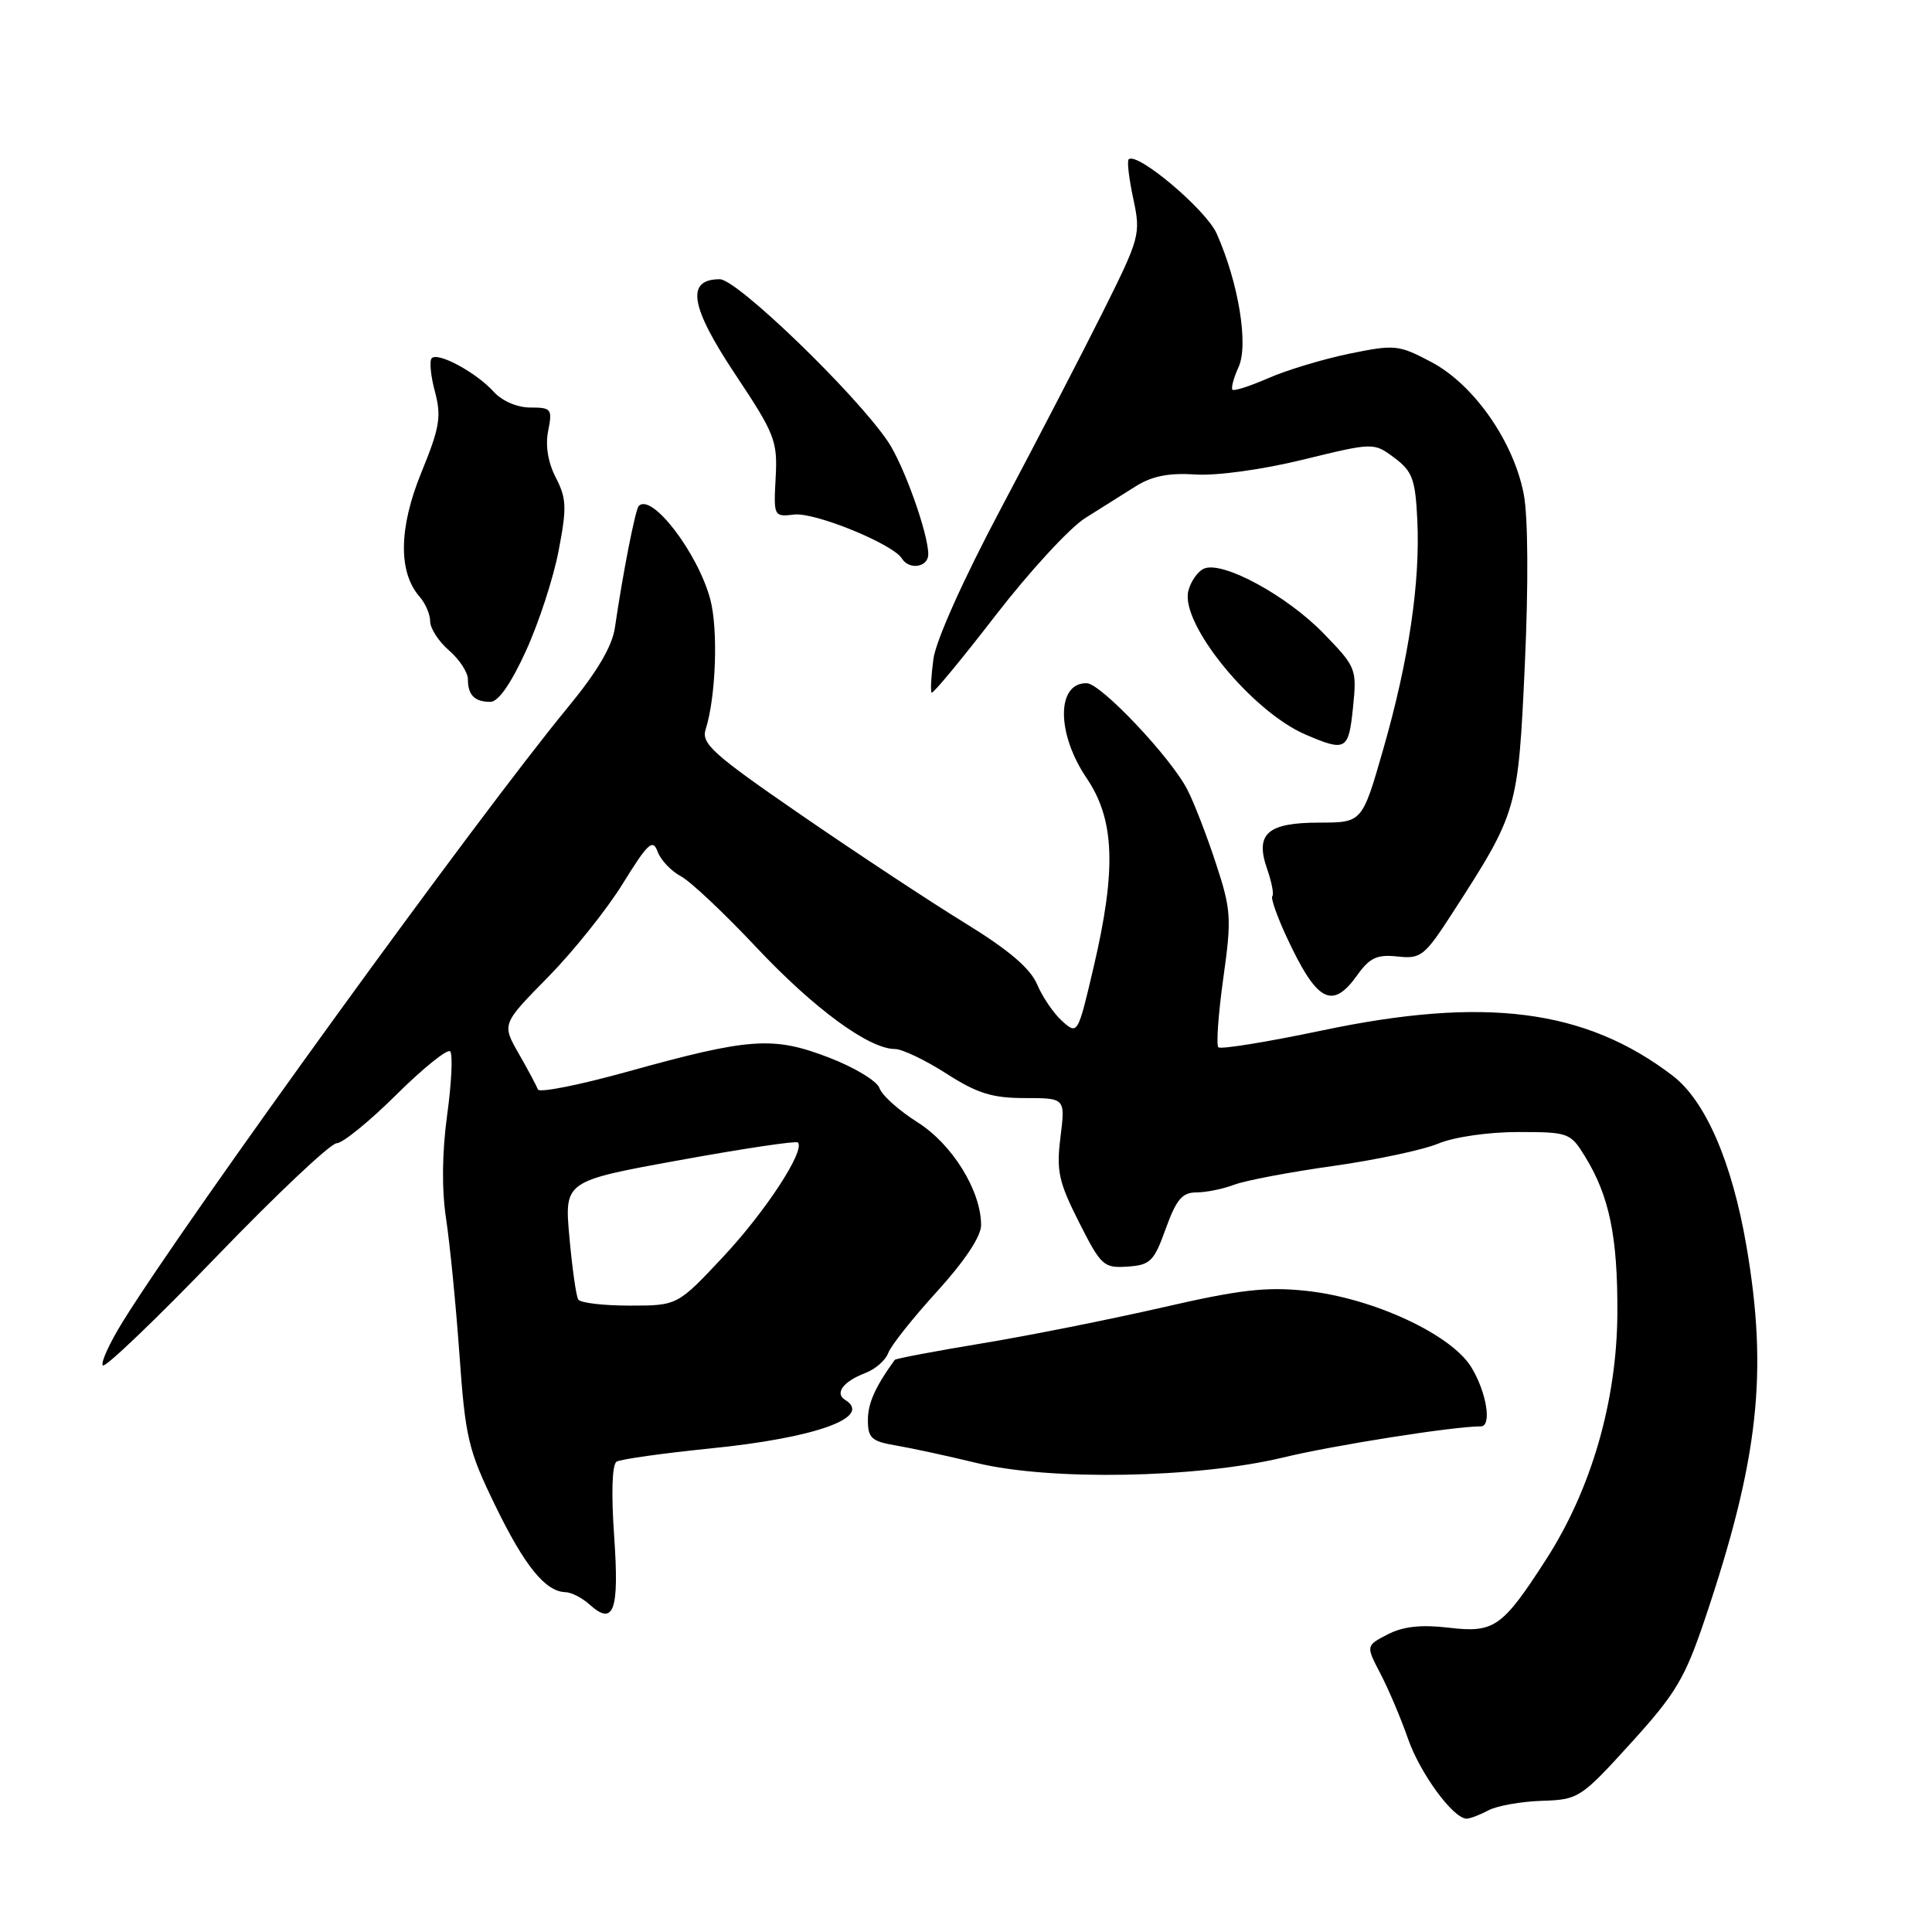 <?xml version="1.0" encoding="UTF-8" standalone="no"?>
<!DOCTYPE svg PUBLIC "-//W3C//DTD SVG 1.1//EN" "http://www.w3.org/Graphics/SVG/1.1/DTD/svg11.dtd" >
<svg xmlns="http://www.w3.org/2000/svg" xmlns:xlink="http://www.w3.org/1999/xlink" version="1.1" viewBox="0 0 256 256">
 <g >
 <path fill="currentColor"
d=" M 197.20 239.89 C 198.34 239.28 201.52 238.71 204.28 238.62 C 209.17 238.46 209.45 238.28 216.09 230.98 C 222.06 224.41 223.26 222.40 225.92 214.50 C 233.02 193.41 234.30 181.93 231.41 165.10 C 229.50 153.97 225.98 145.85 221.63 142.53 C 210.06 133.70 196.76 131.99 175.14 136.55 C 167.90 138.07 161.74 139.07 161.44 138.77 C 161.14 138.47 161.43 134.36 162.09 129.64 C 163.21 121.66 163.14 120.57 161.12 114.42 C 159.93 110.78 158.23 106.38 157.34 104.65 C 155.19 100.42 145.88 90.56 144.00 90.53 C 139.98 90.45 139.97 97.18 143.98 103.10 C 147.71 108.60 147.95 115.19 144.90 128.19 C 142.82 137.07 142.79 137.12 140.76 135.32 C 139.64 134.32 138.14 132.13 137.43 130.45 C 136.52 128.30 133.66 125.87 127.82 122.28 C 123.24 119.47 113.50 113.04 106.16 107.99 C 94.47 99.94 92.90 98.54 93.50 96.65 C 94.87 92.35 95.18 83.38 94.11 79.39 C 92.44 73.22 86.37 65.29 84.64 67.04 C 84.19 67.49 82.53 75.94 81.48 83.16 C 81.12 85.64 79.13 89.01 75.30 93.66 C 63.37 108.12 24.78 161.39 16.26 175.14 C 14.49 178.01 13.30 180.62 13.63 180.93 C 13.96 181.24 20.74 174.75 28.69 166.50 C 36.64 158.25 43.80 151.50 44.60 151.49 C 45.39 151.49 48.96 148.59 52.51 145.06 C 56.07 141.53 59.28 138.95 59.65 139.31 C 60.01 139.68 59.84 143.47 59.25 147.74 C 58.57 152.74 58.52 157.63 59.11 161.50 C 59.61 164.80 60.41 172.90 60.88 179.50 C 61.66 190.53 62.05 192.15 65.62 199.49 C 69.51 207.50 72.27 210.90 74.92 210.97 C 75.70 210.99 77.14 211.72 78.11 212.60 C 81.33 215.51 82.07 213.46 81.38 203.58 C 80.98 197.88 81.10 194.05 81.70 193.68 C 82.24 193.35 87.81 192.57 94.09 191.93 C 108.11 190.53 115.71 187.79 111.98 185.49 C 110.57 184.62 111.74 183.05 114.62 181.95 C 115.96 181.45 117.35 180.24 117.70 179.27 C 118.06 178.29 120.98 174.62 124.18 171.11 C 127.83 167.09 130.00 163.83 130.00 162.34 C 130.00 157.78 126.19 151.61 121.55 148.69 C 119.10 147.14 116.85 145.12 116.54 144.19 C 116.24 143.26 113.22 141.43 109.83 140.13 C 102.42 137.28 99.35 137.50 83.04 142.03 C 76.73 143.78 71.44 144.83 71.27 144.36 C 71.10 143.89 69.96 141.74 68.73 139.60 C 66.50 135.69 66.50 135.69 72.60 129.49 C 75.95 126.08 80.43 120.49 82.54 117.06 C 85.86 111.69 86.50 111.11 87.14 112.85 C 87.55 113.96 88.93 115.42 90.19 116.09 C 91.46 116.75 95.99 121.02 100.25 125.56 C 107.86 133.65 115.15 139.00 118.59 139.00 C 119.54 139.00 122.60 140.46 125.39 142.25 C 129.49 144.88 131.47 145.50 135.81 145.50 C 141.16 145.50 141.16 145.50 140.52 150.66 C 139.96 155.16 140.27 156.60 142.97 161.94 C 145.89 167.72 146.24 168.05 149.40 167.83 C 152.42 167.63 152.91 167.15 154.47 162.80 C 155.87 158.93 156.65 158.00 158.54 158.00 C 159.82 158.00 162.07 157.54 163.54 156.98 C 165.02 156.42 170.88 155.31 176.57 154.51 C 182.26 153.71 188.57 152.37 190.58 151.53 C 192.67 150.66 197.21 150.00 201.14 150.00 C 207.84 150.00 208.09 150.09 210.03 153.25 C 213.25 158.49 214.36 163.88 214.31 174.00 C 214.25 185.61 210.86 197.34 204.87 206.63 C 199.04 215.67 198.00 216.40 191.90 215.67 C 188.29 215.25 185.91 215.51 183.87 216.57 C 180.98 218.06 180.98 218.06 182.92 221.78 C 183.99 223.83 185.63 227.69 186.56 230.37 C 188.16 234.97 192.53 240.94 194.32 240.98 C 194.76 240.99 196.06 240.50 197.20 239.89 Z  M 170.00 193.13 C 176.86 191.48 192.61 189.00 196.22 189.00 C 197.71 189.00 196.98 184.48 194.96 181.17 C 192.29 176.79 181.86 171.97 173.04 171.04 C 167.79 170.48 164.25 170.89 154.04 173.24 C 147.14 174.82 136.39 176.97 130.14 178.00 C 123.90 179.03 118.69 180.02 118.56 180.19 C 115.97 183.76 115.00 185.94 115.00 188.18 C 115.00 190.56 115.49 190.99 118.75 191.54 C 120.81 191.89 125.62 192.93 129.44 193.86 C 139.15 196.22 158.60 195.87 170.00 193.13 Z  M 179.86 129.19 C 181.50 126.90 182.47 126.45 185.18 126.74 C 188.28 127.08 188.76 126.70 192.50 120.91 C 201.09 107.61 201.16 107.34 202.05 88.03 C 202.53 77.50 202.48 68.51 201.91 65.51 C 200.58 58.53 195.32 50.98 189.69 47.99 C 185.33 45.68 184.85 45.63 178.82 46.86 C 175.34 47.58 170.52 49.03 168.10 50.09 C 165.67 51.15 163.52 51.85 163.31 51.64 C 163.10 51.43 163.46 50.08 164.12 48.63 C 165.47 45.68 164.10 37.42 161.21 30.94 C 159.78 27.75 150.62 20.04 149.55 21.12 C 149.32 21.34 149.60 23.70 150.17 26.35 C 151.17 31.04 151.05 31.48 146.13 41.34 C 143.34 46.93 137.27 58.63 132.65 67.34 C 127.67 76.71 124.01 84.87 123.68 87.32 C 123.38 89.60 123.27 91.61 123.45 91.78 C 123.62 91.96 127.44 87.35 131.92 81.54 C 136.41 75.73 141.75 69.93 143.79 68.65 C 145.83 67.36 148.85 65.46 150.50 64.43 C 152.65 63.08 154.88 62.64 158.38 62.87 C 161.20 63.06 167.24 62.23 172.64 60.91 C 182.02 58.62 182.02 58.62 184.76 60.66 C 187.15 62.45 187.54 63.49 187.80 68.88 C 188.20 77.18 186.68 87.44 183.30 99.23 C 180.50 108.99 180.50 108.99 174.87 109.00 C 167.93 109.00 166.27 110.46 167.90 115.14 C 168.51 116.89 168.82 118.51 168.59 118.74 C 168.36 118.98 169.19 121.36 170.43 124.04 C 174.48 132.79 176.51 133.90 179.86 129.19 Z  M 179.28 93.75 C 179.80 88.61 179.72 88.40 175.33 83.88 C 170.50 78.92 162.12 74.36 159.60 75.32 C 158.75 75.65 157.79 76.99 157.46 78.30 C 156.37 82.64 165.87 94.28 173.00 97.34 C 178.35 99.63 178.70 99.42 179.28 93.75 Z  M 69.69 86.25 C 71.39 82.54 73.34 76.56 74.02 72.97 C 75.12 67.26 75.07 66.04 73.65 63.29 C 72.61 61.28 72.24 59.03 72.64 57.07 C 73.21 54.19 73.06 54.00 70.28 54.00 C 68.53 54.00 66.53 53.14 65.41 51.90 C 63.11 49.36 58.05 46.62 57.21 47.46 C 56.88 47.79 57.06 49.79 57.63 51.89 C 58.51 55.20 58.27 56.65 55.83 62.61 C 52.83 69.95 52.75 75.83 55.61 79.08 C 56.37 79.95 57.00 81.41 57.00 82.34 C 57.00 83.26 58.12 84.99 59.50 86.19 C 60.88 87.38 62.00 89.10 62.00 90.01 C 62.00 92.11 62.89 93.00 64.98 93.00 C 66.03 93.00 67.71 90.59 69.69 86.25 Z  M 123.00 73.44 C 123.00 70.69 119.75 61.60 117.65 58.50 C 113.37 52.16 97.66 37.00 95.38 37.00 C 90.85 37.00 91.43 40.59 97.43 49.61 C 102.68 57.50 103.04 58.41 102.78 63.28 C 102.50 68.44 102.53 68.50 105.25 68.18 C 107.98 67.86 118.32 72.08 119.50 74.00 C 120.47 75.57 123.00 75.17 123.00 73.44 Z  M 76.62 172.19 C 76.34 171.75 75.82 168.03 75.45 163.94 C 74.78 156.50 74.78 156.50 90.04 153.73 C 98.43 152.20 105.48 151.15 105.72 151.38 C 106.74 152.41 101.48 160.48 95.88 166.47 C 89.77 173.00 89.77 173.00 83.44 173.00 C 79.96 173.00 76.89 172.64 76.62 172.19 Z "/>
</g>
</svg>